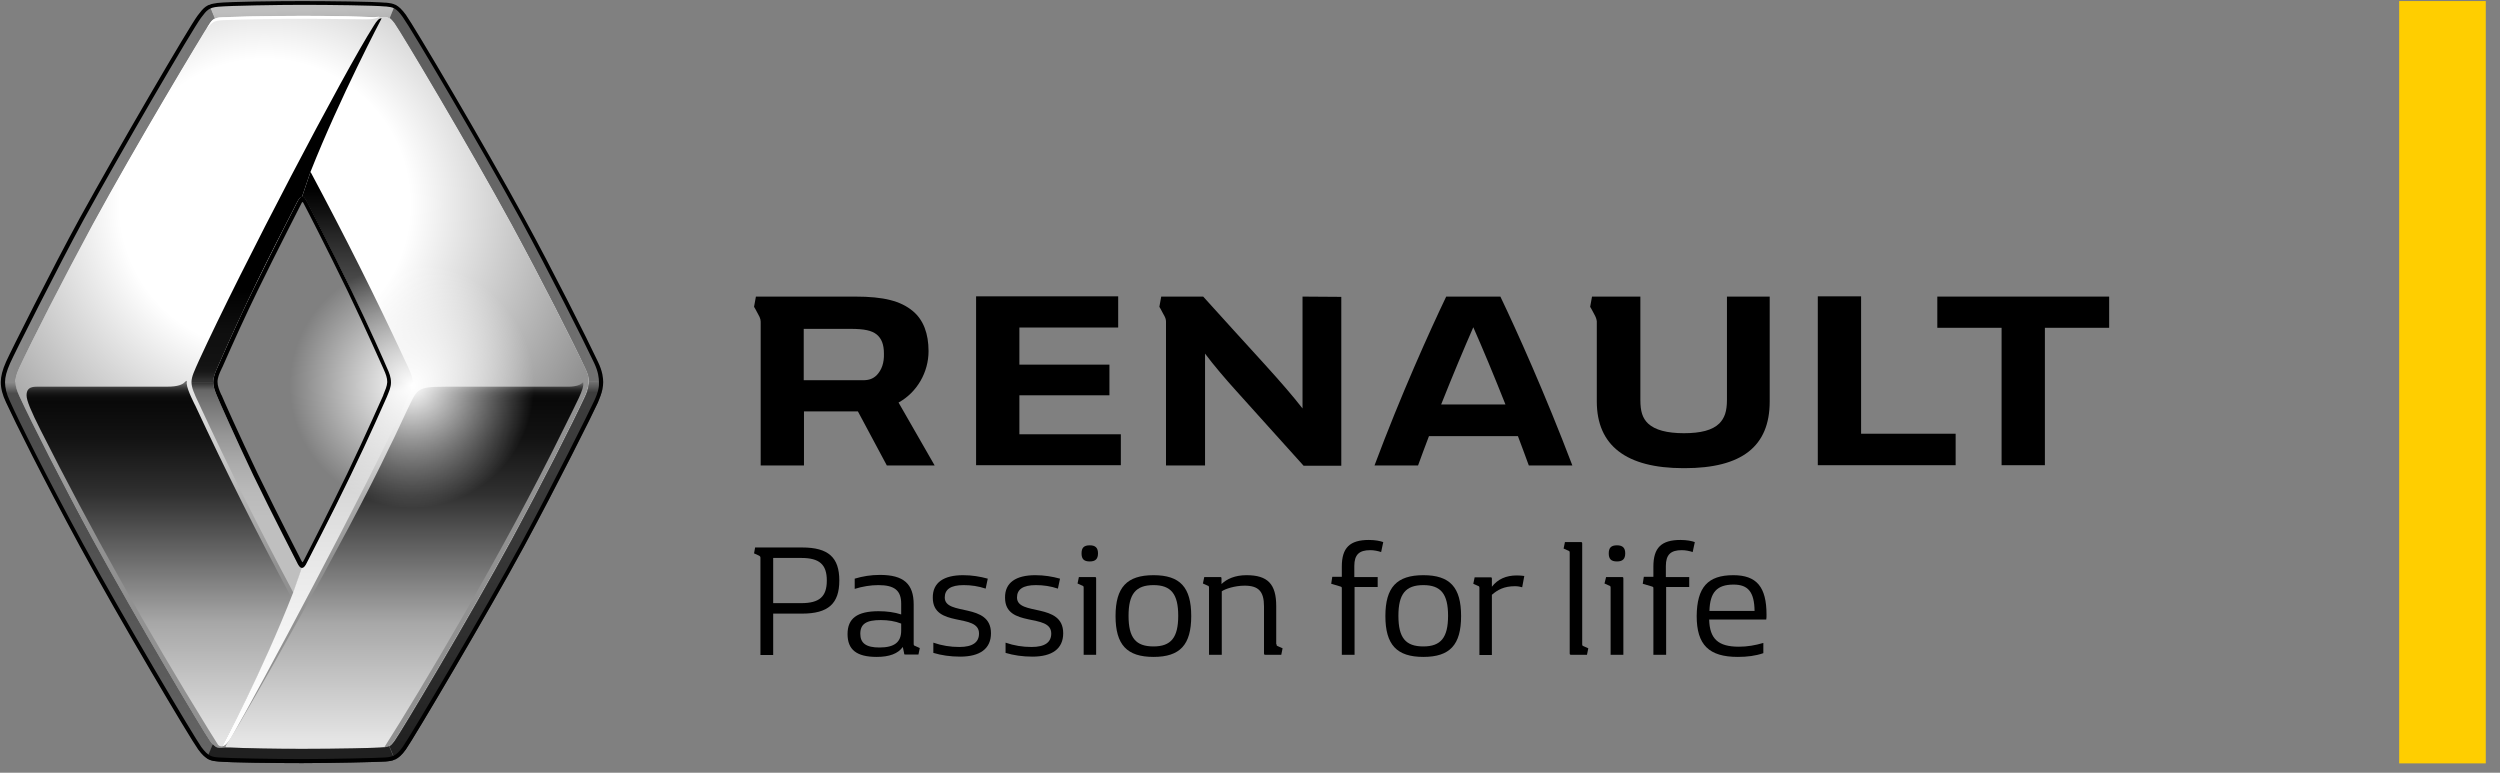 <?xml version="1.0" encoding="UTF-8"?>
<svg width="110px" height="34px" viewBox="0 0 110 34" version="1.1" xmlns="http://www.w3.org/2000/svg" xmlns:xlink="http://www.w3.org/1999/xlink">
    <rect x="0" y="0" width="110" height="34" fill="#808080" stroke="none"/>
    <!-- Generator: Sketch 51.2 (57519) - http://www.bohemiancoding.com/sketch -->
    <title>renault</title>
    <desc>Created with Sketch.</desc>
    <defs>
        <linearGradient x1="50.039%" y1="100.001%" x2="50.039%" y2="0.034%" id="linearGradient-1">
            <stop stop-color="#E5E5E5" offset="0%"></stop>
            <stop stop-color="#FFFFFF" offset="68.66%"></stop>
            <stop stop-color="#919191" offset="100%"></stop>
        </linearGradient>
        <radialGradient cx="43.511%" cy="25.816%" fx="43.511%" fy="25.816%" r="62.969%" gradientTransform="translate(0.435,0.258),scale(1,0.782),translate(-0.435,-0.258)" id="radialGradient-2">
            <stop stop-color="#FFFFFF" offset="40.1%"></stop>
            <stop stop-color="#919191" offset="100%"></stop>
        </radialGradient>
        <linearGradient x1="49.933%" y1="99.68%" x2="49.933%" y2="0.879%" id="linearGradient-3">
            <stop stop-color="#E5E5E5" offset="1.042%"></stop>
            <stop stop-color="#A7A7A7" offset="33.85%"></stop>
            <stop stop-color="#303030" offset="69.41%"></stop>
            <stop stop-color="#131313" offset="84.52%"></stop>
            <stop stop-color="#090909" offset="94.8%"></stop>
            <stop stop-color="#0C0C0C" offset="96.19%"></stop>
            <stop stop-color="#151515" offset="97.2%"></stop>
            <stop stop-color="#252525" offset="98.1%"></stop>
            <stop stop-color="#3C3C3C" offset="98.92%"></stop>
            <stop stop-color="#595959" offset="99.7%"></stop>
            <stop stop-color="#666666" offset="100%"></stop>
        </linearGradient>
        <linearGradient x1="50.102%" y1="99.016%" x2="50.102%" y2="0.349%" id="linearGradient-4">
            <stop stop-color="#E5E5E5" offset="1.042%"></stop>
            <stop stop-color="#A7A7A7" offset="33.85%"></stop>
            <stop stop-color="#303030" offset="69.41%"></stop>
            <stop stop-color="#131313" offset="84.52%"></stop>
            <stop stop-color="#090909" offset="95.38%"></stop>
            <stop stop-color="#0C0C0C" offset="96.61%"></stop>
            <stop stop-color="#151515" offset="97.51%"></stop>
            <stop stop-color="#252525" offset="98.31%"></stop>
            <stop stop-color="#3C3C3C" offset="99.04%"></stop>
            <stop stop-color="#595959" offset="99.73%"></stop>
            <stop stop-color="#666666" offset="100%"></stop>
        </linearGradient>
        <linearGradient x1="49.989%" y1="99.372%" x2="49.989%" y2="-0.655%" id="linearGradient-5">
            <stop stop-color="#303030" offset="0%"></stop>
            <stop stop-color="#222222" offset="1.086%"></stop>
            <stop stop-color="#171717" offset="2.474%"></stop>
            <stop stop-color="#131313" offset="4.004%"></stop>
            <stop stop-color="#0E0E0E" offset="13.96%"></stop>
            <stop stop-color="#000000" offset="25.21%"></stop>
        </linearGradient>
        <linearGradient x1="50.059%" y1="99.985%" x2="50.059%" y2="-0.071%" id="linearGradient-6">
            <stop stop-color="#747474" offset="0%"></stop>
            <stop stop-color="#6F6F6F" offset="14.11%"></stop>
            <stop stop-color="#5F5F5F" offset="31.57%"></stop>
            <stop stop-color="#464646" offset="50.81%"></stop>
            <stop stop-color="#242424" offset="71.18%"></stop>
            <stop stop-color="#131313" offset="79.54%"></stop>
            <stop stop-color="#000000" offset="92.07%"></stop>
        </linearGradient>
        <linearGradient x1="49.99%" y1="100.148%" x2="49.99%" y2="0.168%" id="linearGradient-7">
            <stop stop-color="#BFBFBF" offset="35.71%"></stop>
            <stop stop-color="#BABABA" offset="47.44%"></stop>
            <stop stop-color="#ACACAC" offset="60.97%"></stop>
            <stop stop-color="#959595" offset="75.39%"></stop>
            <stop stop-color="#757575" offset="90.34%"></stop>
            <stop stop-color="#666666" offset="96.31%"></stop>
            <stop stop-color="#303030" offset="100%"></stop>
        </linearGradient>
        <linearGradient x1="123.976%" y1="66.253%" x2="-47.421%" y2="25.23%" id="linearGradient-8">
            <stop stop-color="#F1F1F1" stop-opacity="0.8" offset="1.32%"></stop>
            <stop stop-color="#EDEDED" stop-opacity="0" offset="10.96%"></stop>
        </linearGradient>
        <linearGradient x1="50.044%" y1="99.396%" x2="50.044%" y2="-0.502%" id="linearGradient-9">
            <stop stop-color="#FFFFFF" offset="0%"></stop>
            <stop stop-color="#F9F9F9" offset="21.63%"></stop>
            <stop stop-color="#E7E7E7" offset="51.16%"></stop>
            <stop stop-color="#CBCBCB" offset="85.08%"></stop>
            <stop stop-color="#BFBFBF" offset="96.93%"></stop>
            <stop stop-color="#747474" offset="99.13%"></stop>
        </linearGradient>
        <linearGradient x1="49.934%" y1="100.024%" x2="49.934%" y2="0.035%" id="linearGradient-10">
            <stop stop-color="#666666" offset="0%"></stop>
            <stop stop-color="#5D5D5D" offset="20.08%"></stop>
            <stop stop-color="#505050" offset="59.17%"></stop>
            <stop stop-color="#4C4C4C" offset="96.98%"></stop>
            <stop stop-color="#757575" offset="98.8%"></stop>
            <stop stop-color="#8C8C8C" offset="100%"></stop>
        </linearGradient>
        <linearGradient x1="12.728%" y1="-166.901%" x2="88.922%" y2="277.406%" id="linearGradient-11">
            <stop stop-color="#666666" offset="1.931%"></stop>
            <stop stop-color="#626262" offset="2.18%"></stop>
            <stop stop-color="#454545" offset="4.301%"></stop>
            <stop stop-color="#313131" offset="6.412%"></stop>
            <stop stop-color="#242424" offset="8.49%"></stop>
            <stop stop-color="#202020" offset="10.5%"></stop>
        </linearGradient>
        <linearGradient x1="-23.667%" y1="27.476%" x2="124.846%" y2="74.037%" id="linearGradient-12">
            <stop stop-color="#595959" offset="0%"></stop>
            <stop stop-color="#747474" offset="100%"></stop>
        </linearGradient>
        <linearGradient x1="95.408%" y1="198.832%" x2="3.01%" y2="-95.552%" id="linearGradient-13">
            <stop stop-color="#595959" offset="0.955%"></stop>
            <stop stop-color="#767676" offset="2.58%"></stop>
            <stop stop-color="#919191" offset="4.442%"></stop>
            <stop stop-color="#A1A1A1" offset="6.1%"></stop>
            <stop stop-color="#A7A7A7" offset="7.376%"></stop>
            <stop stop-color="#BEBEBE" offset="50.11%"></stop>
            <stop stop-color="#BFBFBF" offset="100%"></stop>
        </linearGradient>
        <linearGradient x1="-22.493%" y1="66.426%" x2="120.965%" y2="34.869%" id="linearGradient-14">
            <stop stop-color="#8C8C8C" offset="0%"></stop>
            <stop stop-color="#747474" offset="98.68%"></stop>
            <stop stop-color="#BFBFBF" offset="100%"></stop>
        </linearGradient>
        <linearGradient x1="49.996%" y1="99.975%" x2="49.996%" y2="0.007%" id="linearGradient-15">
            <stop stop-color="#202020" offset="1.902%"></stop>
            <stop stop-color="#2C2C2C" offset="25.71%"></stop>
            <stop stop-color="#393939" offset="61.94%"></stop>
            <stop stop-color="#3D3D3D" offset="96.98%"></stop>
            <stop stop-color="#5D5D5D" offset="98.63%"></stop>
            <stop stop-color="#747474" offset="100%"></stop>
        </linearGradient>
        <radialGradient cx="49.983%" cy="49.97%" fx="49.983%" fy="49.97%" r="50.026%" gradientTransform="translate(0.5,0.5),scale(1,0.988),translate(-0.5,-0.5)" id="radialGradient-16">
            <stop stop-color="#FFFFFF" offset="0%"></stop>
            <stop stop-color="#FFFFFF" stop-opacity="0" offset="58.97%"></stop>
        </radialGradient>
    </defs>
    <g id="Create" stroke="none" stroke-width="1" fill="none" fill-rule="evenodd">
        <g id="SHARCK---Create-Set-Generic-Copy-2" transform="translate(-945, -19)">
            <g id="renault" transform="translate(945, 19)">
                <g>
                    <g id="Group" transform="translate(33.073, 13.015)" fill="#000000" fill-rule="nonzero">
                        <g id="Shape">
                            <polygon points="59.73 0.035 59.73 1.408 56.902 1.408 56.902 7.454 54.997 7.454 54.997 1.408 52.169 1.408 52.169 0.035"></polygon>
                            <polygon points="52.975 6.081 52.975 7.454 46.91 7.454 46.91 0.024 48.815 0.024 48.815 6.069 52.975 6.069"></polygon>
                            <polygon points="16.244 6.081 16.244 7.454 9.875 7.454 9.875 0.024 16.127 0.024 16.127 1.396 11.78 1.396 11.78 3.029 15.742 3.029 15.742 4.378 11.78 4.378 11.78 6.093 16.244 6.093"></polygon>
                            <path d="M6.463,4.697 C7.281,4.247 7.783,3.36 7.783,2.437 C7.783,1.668 7.561,1.065 7.094,0.674 C6.556,0.225 5.808,0.035 4.558,0.035 L0.187,0.035 L0.105,0.485 C0.105,0.485 0.187,0.615 0.269,0.781 C0.409,1.017 0.397,1.088 0.397,1.242 L0.397,7.466 L2.302,7.466 L2.302,5.087 C2.302,5.087 3.973,5.087 4.675,5.087 L5.948,7.466 L8.052,7.466 L6.463,4.697 Z M5.493,3.502 C5.341,3.644 5.177,3.715 4.897,3.715 L2.291,3.715 L2.291,1.455 L4.347,1.455 C4.955,1.455 5.282,1.526 5.504,1.704 C5.715,1.881 5.82,2.141 5.82,2.544 C5.832,2.946 5.726,3.265 5.493,3.502 Z"></path>
                        </g>
                        <path d="M24.238,0.035 L24.238,4.957 C23.794,4.389 23.326,3.845 22.532,2.97 C21.889,2.26 20.545,0.793 19.867,0.035 L18.021,0.035 L17.939,0.485 C17.939,0.485 18.021,0.615 18.102,0.781 C18.208,0.958 18.231,1.041 18.231,1.136 C18.231,1.148 18.231,7.466 18.231,7.466 L19.949,7.466 L19.949,2.544 C20.288,3.005 20.895,3.715 21.304,4.165 C22.111,5.052 23.338,6.436 24.285,7.477 L25.944,7.477 L25.944,0.047 L24.238,0.035 Z" id="Shape"></path>
                        <path d="M42.913,0.035 L42.913,4.579 C42.913,5.087 42.808,5.383 42.574,5.62 C42.27,5.916 41.756,6.046 41.02,6.046 C40.272,6.046 39.746,5.904 39.442,5.62 C39.197,5.383 39.103,5.087 39.103,4.579 L39.103,0.035 L36.976,0.035 L36.894,0.485 C36.894,0.485 36.976,0.615 37.058,0.781 C37.151,0.947 37.175,1.029 37.186,1.124 C37.186,1.136 37.186,4.65 37.186,4.65 C37.186,6.59 38.484,7.584 40.996,7.584 L41.055,7.584 C43.567,7.584 44.794,6.626 44.794,4.65 L44.794,0.035 L42.913,0.035 Z" id="Shape"></path>
                        <path d="M32.944,0.035 L30.56,0.035 C29.836,1.55 28.573,4.342 27.405,7.466 L29.321,7.466 C29.473,7.04 29.637,6.614 29.801,6.176 L33.716,6.176 C33.879,6.614 34.043,7.04 34.195,7.466 L36.111,7.466 C34.919,4.33 33.669,1.55 32.944,0.035 Z M30.338,4.78 C30.841,3.514 31.343,2.319 31.752,1.384 C32.161,2.307 32.664,3.514 33.166,4.78 L30.338,4.78 Z" id="Shape"></path>
                    </g>
                    <rect id="Rectangle-path" fill="#FFCE00" fill-rule="nonzero" x="105.564" y="0.047" width="3.81" height="33.542"></rect>
                    <g id="Group" fill-rule="nonzero">
                        <path d="M25.745,16.185 C25.184,14.979 23.852,12.364 22.52,9.891 C20.627,6.413 17.67,1.455 17.366,1.029 C17.284,0.911 17.214,0.84 17.144,0.793 C17.109,0.769 17.074,0.745 17.027,0.734 C16.957,0.71 16.782,0.722 16.665,0.734 C16.595,0.745 16.513,0.734 16.455,0.734 C15.824,0.71 14.55,0.674 13.299,0.674 C11.757,0.674 9.91,0.722 9.665,0.745 C9.536,0.757 9.489,0.781 9.443,0.805 C9.384,0.84 9.314,0.876 9.221,1.017 C8.928,1.455 5.96,6.401 4.067,9.879 C2.723,12.352 1.402,14.967 0.841,16.173 C0.69,16.493 0.666,16.706 0.666,16.801 C0.666,16.978 0.725,17.191 0.841,17.428 C1.402,18.634 2.735,21.249 4.067,23.722 C5.96,27.2 8.917,32.158 9.221,32.584 C9.267,32.655 9.314,32.702 9.349,32.749 C9.419,32.82 9.478,32.868 9.548,32.891 C9.618,32.915 9.77,32.903 9.898,32.891 C9.969,32.879 10.05,32.891 10.109,32.891 C10.868,32.915 12.037,32.95 13.276,32.95 C14.818,32.95 16.607,32.915 16.875,32.879 L16.922,32.879 C17.027,32.868 17.086,32.856 17.109,32.832 C17.167,32.808 17.226,32.761 17.354,32.584 C17.658,32.158 20.603,27.224 22.497,23.746 C23.84,21.273 25.161,18.658 25.722,17.451 C25.874,17.132 25.897,16.883 25.897,16.777 C25.921,16.599 25.862,16.434 25.745,16.185 Z M17.016,17.475 C15.753,20.35 14.854,22.136 13.521,24.728 C13.439,24.881 13.381,24.976 13.299,24.976 C13.206,24.976 13.147,24.881 13.077,24.728 C11.745,22.136 10.845,20.338 9.583,17.475 C9.478,17.226 9.396,17.049 9.396,16.812 C9.396,16.588 9.478,16.41 9.583,16.162 C10.845,13.287 11.745,11.5 13.077,8.909 C13.159,8.755 13.217,8.661 13.299,8.661 C13.299,8.661 13.299,8.661 13.299,8.661 C13.299,8.661 13.299,8.661 13.299,8.661 C13.299,8.661 13.299,8.661 13.299,8.661 C13.393,8.661 13.451,8.755 13.521,8.909 C14.854,11.5 15.753,13.298 17.016,16.162 C17.121,16.41 17.203,16.588 17.203,16.824 C17.203,17.049 17.121,17.226 17.016,17.475 Z" id="Shape" fill="url(#linearGradient-1)"></path>
                        <path d="M25.745,16.185 C25.184,14.979 23.852,12.364 22.52,9.891 C20.627,6.413 17.67,1.455 17.366,1.029 C17.284,0.911 17.214,0.84 17.144,0.793 C17.109,0.769 17.074,0.745 17.027,0.734 C16.957,0.71 16.782,0.722 16.665,0.734 C16.595,0.745 16.513,0.734 16.455,0.734 C15.824,0.71 14.55,0.674 13.299,0.674 C11.757,0.674 9.91,0.722 9.665,0.745 C9.536,0.757 9.489,0.781 9.443,0.805 C9.384,0.84 9.314,0.876 9.221,1.017 C8.928,1.455 5.96,6.401 4.067,9.879 C2.723,12.352 1.402,14.967 0.841,16.173 C0.69,16.493 0.666,16.706 0.666,16.801 C0.666,16.978 0.725,17.191 0.841,17.428 C1.402,18.634 2.735,21.249 4.067,23.722 C5.96,27.2 8.917,32.158 9.221,32.584 C9.267,32.655 9.314,32.702 9.349,32.749 C9.419,32.82 9.478,32.868 9.548,32.891 C9.618,32.915 9.77,32.903 9.898,32.891 C9.969,32.879 10.05,32.891 10.109,32.891 C10.868,32.915 12.037,32.95 13.276,32.95 C14.818,32.95 16.607,32.915 16.875,32.879 L16.922,32.879 C17.027,32.868 17.086,32.856 17.109,32.832 C17.167,32.808 17.226,32.761 17.354,32.584 C17.658,32.158 20.603,27.224 22.497,23.746 C23.84,21.273 25.161,18.658 25.722,17.451 C25.874,17.132 25.897,16.883 25.897,16.777 C25.921,16.599 25.862,16.434 25.745,16.185 Z M17.016,17.475 C15.753,20.35 14.854,22.136 13.521,24.728 C13.439,24.881 13.381,24.976 13.299,24.976 C13.206,24.976 13.147,24.881 13.077,24.728 C11.745,22.136 10.845,20.338 9.583,17.475 C9.478,17.226 9.396,17.049 9.396,16.812 C9.396,16.588 9.478,16.41 9.583,16.162 C10.845,13.287 11.745,11.5 13.077,8.909 C13.159,8.755 13.217,8.661 13.299,8.661 C13.299,8.661 13.299,8.661 13.299,8.661 C13.299,8.661 13.299,8.661 13.299,8.661 C13.299,8.661 13.299,8.661 13.299,8.661 C13.393,8.661 13.451,8.755 13.521,8.909 C14.854,11.5 15.753,13.298 17.016,16.162 C17.121,16.41 17.203,16.588 17.203,16.824 C17.203,17.049 17.121,17.226 17.016,17.475 Z" id="Shape" fill="url(#radialGradient-2)"></path>
                        <g transform="translate(1.169, 16.682)" fill="url(#linearGradient-3)" id="Shape">
                            <path d="M7.433,1.183 C7.433,1.183 7.059,0.473 7.047,0.201 C7.047,0.166 7.047,0.154 7.047,0.118 C7.059,0.047 7.024,0.071 6.965,0.13 C6.86,0.237 6.661,0.331 6.194,0.331 C5.785,0.331 2.244,0.331 0.573,0.331 C0.327,0.331 0,0.308 0,0.71 C0,0.947 0.199,1.408 0.608,2.224 C2.84,6.649 5.317,11.062 7.982,15.381 C7.982,15.381 8.391,16.043 8.426,16.091 C8.473,16.138 8.519,16.162 8.613,16.162 C8.613,16.162 10.296,13.038 11.663,9.631 C10.144,6.791 8.742,3.999 7.433,1.183 Z"></path>
                        </g>
                        <path d="M25.605,16.86 C25.547,16.919 25.371,17.014 24.997,17.014 C24.857,17.014 21.725,17.014 20.358,17.014 C18.231,17.014 18.453,16.954 17.892,18.09 C17.647,18.599 17.39,19.19 17.132,19.687 C15.274,23.615 10.752,31.531 10.132,32.501 C9.898,32.868 9.863,32.891 10.039,32.891 C10.039,32.891 11.57,32.95 13.288,32.95 C15.964,32.95 16.91,32.879 16.91,32.879 C18.465,30.442 22.158,24.254 24.787,18.895 C25.395,17.664 25.699,17.12 25.664,16.86 C25.675,16.801 25.628,16.836 25.605,16.86 Z" id="Shape" fill="url(#linearGradient-4)"></path>
                        <path d="M16.793,0.805 C16.677,0.805 16.595,0.887 16.443,1.136 C15.134,3.194 10.611,11.82 8.765,15.842 C8.543,16.339 8.426,16.576 8.426,16.812 L9.384,16.812 C9.384,16.812 9.384,16.812 9.384,16.812 C9.384,16.588 9.466,16.41 9.571,16.162 C10.833,13.287 11.733,11.5 13.066,8.909 C13.147,8.755 13.206,8.661 13.288,8.661 C13.288,8.661 13.288,8.661 13.288,8.661 L13.662,7.56 C14.97,4.259 16.793,0.805 16.793,0.805 Z" id="Shape" fill="url(#linearGradient-5)"></path>
                        <path d="M18.161,16.824 C18.161,16.588 18.056,16.351 17.822,15.866 C16.548,13.121 15.204,10.447 13.662,7.56 L13.288,8.661 C13.288,8.661 13.288,8.661 13.288,8.661 C13.288,8.661 13.288,8.661 13.288,8.661 C13.381,8.661 13.439,8.755 13.51,8.909 C14.842,11.5 15.742,13.298 17.004,16.162 C17.109,16.41 17.191,16.588 17.191,16.824 C17.191,16.824 17.191,16.824 17.191,16.824 L18.161,16.824 Z" id="Shape" fill="url(#linearGradient-6)"></path>
                        <path d="M13.288,24.976 C13.288,24.976 13.288,24.976 13.288,24.976 C13.194,24.976 13.136,24.881 13.066,24.728 C11.733,22.136 10.833,20.338 9.571,17.475 C9.466,17.226 9.384,17.049 9.384,16.812 C9.384,16.812 9.384,16.812 9.384,16.812 L8.426,16.812 C8.426,17.049 8.531,17.297 8.765,17.783 C10.039,20.527 11.371,23.201 12.914,26.088 L13.288,24.976 Z" id="Shape" fill="url(#linearGradient-7)"></path>
                        <path d="M13.288,24.976 C13.288,24.976 13.288,24.976 13.288,24.976 C13.194,24.976 13.136,24.881 13.066,24.728 C11.733,22.136 10.833,20.338 9.571,17.475 C9.466,17.226 9.384,17.049 9.384,16.812 C9.384,16.812 9.384,16.812 9.384,16.812 L8.426,16.812 C8.426,17.049 8.531,17.297 8.765,17.783 C10.039,20.527 11.371,23.201 12.914,26.088 L13.288,24.976 Z" id="Shape" fill="url(#linearGradient-8)"></path>
                        <path d="M9.782,32.832 C9.887,32.832 10.015,32.702 10.156,32.477 C10.191,32.418 10.249,32.323 10.307,32.217 C11.289,30.513 16.057,21.616 17.81,17.783 C18.032,17.286 18.149,17.049 18.149,16.801 L17.191,16.801 C17.191,16.801 17.191,16.801 17.191,16.801 C17.191,17.037 17.109,17.215 17.004,17.451 C15.742,20.326 14.842,22.113 13.51,24.704 C13.428,24.858 13.369,24.952 13.288,24.952 L12.902,26.065 C11.535,29.578 9.782,32.832 9.782,32.832 Z" id="Shape" fill="url(#linearGradient-9)"></path>
                        <path d="M9.361,32.761 C9.326,32.714 9.279,32.666 9.232,32.595 C8.928,32.17 5.972,27.212 4.079,23.734 C2.735,21.261 1.414,18.646 0.853,17.439 C0.736,17.191 0.678,16.978 0.678,16.812 L0.058,16.812 C0.058,17.025 0.105,17.309 0.292,17.712 C0.736,18.682 1.963,21.131 3.541,24.041 C5.259,27.212 8.391,32.489 8.742,32.974 C8.882,33.175 9.01,33.293 9.127,33.364 L9.361,32.761 Z" id="Shape" fill="url(#linearGradient-10)"></path>
                        <path d="M9.104,33.364 C9.267,33.471 9.431,33.483 9.618,33.506 C10.085,33.554 12.119,33.577 13.288,33.577 C14.456,33.577 16.653,33.53 16.957,33.506 C17.097,33.495 17.238,33.483 17.366,33.424 L17.121,32.832 C17.086,32.844 17.027,32.868 16.934,32.879 L16.887,32.879 C16.618,32.915 14.818,32.95 13.288,32.95 C12.049,32.95 10.88,32.927 10.121,32.891 C10.062,32.891 9.969,32.891 9.91,32.891 C9.782,32.903 9.641,32.915 9.56,32.891 C9.489,32.868 9.431,32.82 9.361,32.749 L9.104,33.364 Z" id="Shape" fill="url(#linearGradient-11)"></path>
                        <path d="M26.54,16.812 C26.54,16.635 26.505,16.327 26.306,15.913 C25.839,14.919 24.331,11.914 23.057,9.583 C21.363,6.46 18.219,1.148 17.857,0.651 C17.67,0.39 17.518,0.272 17.378,0.201 L17.144,0.781 C17.214,0.828 17.284,0.911 17.366,1.017 C17.67,1.443 20.627,6.401 22.52,9.879 C23.864,12.352 25.184,14.967 25.745,16.173 C25.862,16.422 25.921,16.588 25.921,16.765 L26.54,16.812 Z" id="Shape" fill="url(#linearGradient-12)"></path>
                        <path d="M9.197,0.213 L9.443,0.816 C9.489,0.793 9.536,0.769 9.665,0.757 C9.91,0.734 11.757,0.686 13.299,0.686 C14.55,0.686 15.824,0.71 16.455,0.745 C16.513,0.745 16.607,0.745 16.665,0.745 C16.793,0.734 16.957,0.722 17.027,0.745 C17.062,0.757 17.109,0.781 17.144,0.805 L17.378,0.225 C17.238,0.166 17.109,0.154 16.945,0.142 C16.466,0.095 14.374,0.071 13.288,0.071 C12.329,0.071 10.097,0.095 9.571,0.154 C9.419,0.142 9.302,0.177 9.197,0.213 Z" id="Shape" fill="url(#linearGradient-13)"></path>
                        <path d="M9.197,0.213 C8.999,0.296 8.882,0.438 8.706,0.686 C8.344,1.159 5.212,6.507 3.529,9.583 C2.349,11.749 0.456,15.499 0.28,15.913 C0.105,16.327 0.047,16.599 0.047,16.812 L0.666,16.812 C0.666,16.718 0.69,16.505 0.841,16.185 C1.402,14.979 2.735,12.364 4.067,9.891 C5.96,6.413 8.928,1.467 9.221,1.029 C9.314,0.876 9.384,0.84 9.443,0.816 L9.197,0.213 Z" id="Shape" fill="url(#linearGradient-14)"></path>
                        <path d="M17.378,33.424 C17.53,33.353 17.682,33.234 17.857,32.974 C18.196,32.501 21.562,26.81 23.057,24.041 C24.553,21.285 26.131,18.102 26.306,17.712 C26.517,17.226 26.54,16.99 26.54,16.812 L25.921,16.777 C25.921,16.872 25.897,17.132 25.745,17.451 C25.184,18.658 23.852,21.273 22.52,23.746 C20.627,27.224 17.682,32.158 17.378,32.584 C17.249,32.761 17.203,32.808 17.132,32.832 C17.132,32.832 17.132,32.832 17.132,32.832 L17.378,33.424 Z" id="Shape" fill="url(#linearGradient-15)"></path>
                        <path d="M16.665,0.734 C16.677,0.734 16.688,0.734 16.7,0.734 C16.7,0.734 16.548,0.852 16.139,0.852 C15.66,0.852 14.667,0.828 13.872,0.828 C12.399,0.816 10.646,0.852 9.828,0.887 C9.396,0.911 9.373,0.958 9.092,1.254 L9.232,1.041 C9.326,0.887 9.396,0.852 9.454,0.828 C9.501,0.805 9.548,0.781 9.676,0.769 C9.922,0.745 11.768,0.698 13.311,0.698 C14.561,0.698 15.835,0.722 16.466,0.757 C16.513,0.745 16.595,0.745 16.665,0.734" id="Shape" fill="#FFFFFF"></path>
                        <ellipse id="Oval" fill="url(#radialGradient-16)" cx="18.126" cy="16.966" rx="9.139" ry="9.252"></ellipse>
                        <path d="M17.016,16.162 C16.969,16.043 16.256,14.422 15.438,12.731 C14.55,10.897 13.556,8.98 13.521,8.897 C13.439,8.743 13.381,8.649 13.299,8.649 C13.217,8.649 13.159,8.732 13.077,8.897 C13.03,8.98 12.025,10.944 11.149,12.731 C10.284,14.505 9.618,16.067 9.571,16.162 C9.478,16.363 9.384,16.588 9.384,16.812 C9.384,17.037 9.466,17.226 9.571,17.475 C9.618,17.593 10.343,19.226 11.149,20.918 C12.037,22.752 13.03,24.657 13.066,24.739 C13.136,24.893 13.206,24.988 13.288,24.988 C13.369,24.988 13.439,24.893 13.51,24.739 C13.545,24.657 14.538,22.764 15.426,20.918 C16.244,19.238 16.957,17.605 17.016,17.475 C17.121,17.215 17.203,17.049 17.203,16.824 C17.203,16.599 17.132,16.41 17.016,16.162 Z M16.864,17.38 L16.864,17.392 C16.852,17.404 16.127,19.072 15.286,20.823 C14.526,22.385 13.708,23.994 13.393,24.609 L13.381,24.633 C13.346,24.692 13.323,24.739 13.311,24.739 C13.299,24.739 13.276,24.692 13.241,24.633 C13.241,24.621 13.217,24.597 13.194,24.538 C12.306,22.811 11.686,21.557 11.324,20.811 C10.518,19.131 9.793,17.499 9.747,17.38 L9.735,17.368 C9.641,17.155 9.571,16.978 9.571,16.801 C9.571,16.623 9.653,16.422 9.747,16.233 C9.747,16.221 9.77,16.185 9.793,16.138 C10.307,14.967 10.822,13.843 11.324,12.813 C12.212,10.991 13.241,9.004 13.241,8.992 C13.264,8.933 13.299,8.885 13.311,8.885 C13.323,8.885 13.358,8.933 13.381,8.992 C13.393,9.004 14.386,10.932 15.298,12.813 C16.092,14.47 16.793,16.055 16.875,16.233 C16.98,16.469 17.039,16.623 17.039,16.812 C17.027,17.002 16.957,17.144 16.864,17.38 Z" id="Shape" fill="#000000"></path>
                        <path d="M26.306,15.913 C25.827,14.896 24.331,11.914 23.057,9.583 C21.316,6.389 18.208,1.136 17.857,0.651 C17.506,0.177 17.319,0.154 16.992,0.118 L16.945,0.118 C16.478,0.071 14.48,0.047 13.288,0.047 C12.259,0.047 10.085,0.071 9.571,0.13 C9.092,0.177 8.964,0.331 8.695,0.686 C8.321,1.183 5.165,6.59 3.518,9.583 C2.326,11.76 0.444,15.511 0.269,15.913 C0.105,16.28 0.035,16.564 0.035,16.812 C0.035,17.085 0.105,17.368 0.269,17.712 C0.666,18.575 1.858,20.977 3.518,24.041 C5.247,27.236 8.379,32.513 8.718,32.974 C9.069,33.459 9.302,33.483 9.618,33.506 C10.097,33.554 12.177,33.577 13.288,33.577 C14.491,33.577 16.665,33.53 16.957,33.506 C17.249,33.483 17.506,33.459 17.857,32.974 C18.173,32.536 21.538,26.845 23.057,24.041 C24.507,21.356 26.119,18.137 26.306,17.712 C26.505,17.25 26.54,17.002 26.54,16.812 C26.54,16.659 26.517,16.339 26.306,15.913 Z M26.143,17.641 C25.956,18.055 24.355,21.273 22.906,23.959 C21.398,26.751 18.032,32.43 17.717,32.868 C17.425,33.282 17.238,33.305 16.945,33.329 C16.653,33.353 14.48,33.4 13.288,33.4 C12.177,33.4 10.109,33.364 9.63,33.329 C9.326,33.305 9.162,33.282 8.858,32.868 C8.531,32.406 5.399,27.141 3.67,23.959 C2.01,20.906 0.818,18.504 0.432,17.641 C0.28,17.321 0.222,17.061 0.222,16.812 C0.222,16.588 0.292,16.327 0.444,15.984 C0.619,15.582 2.501,11.843 3.681,9.666 C5.329,6.673 8.473,1.278 8.847,0.781 C9.104,0.438 9.197,0.331 9.606,0.296 C10.109,0.248 12.283,0.213 13.299,0.213 C14.491,0.213 16.478,0.237 16.934,0.284 L16.98,0.284 C17.284,0.319 17.425,0.331 17.717,0.745 C18.067,1.219 21.164,6.46 22.906,9.654 C24.168,11.985 25.664,14.955 26.143,15.972 C26.33,16.363 26.353,16.659 26.353,16.801 C26.365,16.99 26.341,17.215 26.143,17.641 Z" id="Shape" fill="#000000"></path>
                    </g>
                    <g id="Group" transform="translate(33.073, 23.663)" fill="#000000" fill-rule="nonzero">
                        <path d="M2.22,0.426 C3.377,0.426 3.857,0.864 3.857,1.881 C3.857,2.899 3.366,3.336 2.22,3.336 L0.947,3.336 L0.947,5.158 L0.386,5.158 L0.386,0.876 C0.386,0.828 0.362,0.805 0.316,0.781 L0.105,0.686 L0.152,0.426 L2.22,0.426 Z M0.947,2.875 L2.185,2.875 C2.98,2.875 3.307,2.591 3.307,1.881 C3.307,1.171 2.98,0.887 2.185,0.887 L0.947,0.887 L0.947,2.875 Z" id="Shape"></path>
                        <path d="M6.65,4.804 C6.439,5.099 6.054,5.241 5.504,5.241 C4.616,5.241 4.219,4.922 4.219,4.236 C4.219,3.549 4.64,3.23 5.586,3.23 C5.948,3.23 6.287,3.277 6.579,3.372 L6.579,2.899 C6.579,2.319 6.287,2.082 5.574,2.082 C5.236,2.082 4.873,2.141 4.534,2.248 L4.534,1.798 C4.885,1.692 5.247,1.633 5.645,1.633 C6.685,1.633 7.129,2.023 7.129,2.934 L7.129,4.662 C7.129,4.721 7.14,4.744 7.187,4.756 L7.398,4.851 L7.339,5.135 L6.766,5.135 C6.72,5.135 6.708,5.135 6.708,5.076 L6.65,4.804 Z M6.579,3.774 C6.311,3.668 6.007,3.62 5.68,3.62 C5.049,3.62 4.78,3.786 4.78,4.224 C4.78,4.638 5.037,4.827 5.621,4.827 C6.287,4.827 6.579,4.591 6.579,4.082 L6.579,3.774 Z" id="Shape"></path>
                        <path d="M9.302,1.645 C9.688,1.645 10.05,1.704 10.389,1.798 L10.296,2.236 C9.98,2.13 9.665,2.082 9.326,2.082 C8.753,2.082 8.496,2.272 8.496,2.627 C8.496,3.455 10.53,2.828 10.53,4.2 C10.53,4.886 10.039,5.229 9.174,5.229 C8.742,5.229 8.344,5.17 7.994,5.064 L7.994,4.614 C8.368,4.744 8.742,4.804 9.139,4.804 C9.735,4.804 10.004,4.591 10.004,4.212 C10.004,3.289 7.97,3.987 7.97,2.638 C7.959,1.964 8.461,1.645 9.302,1.645 Z" id="Shape"></path>
                        <path d="M12.481,1.645 C12.867,1.645 13.229,1.704 13.568,1.798 L13.475,2.236 C13.159,2.13 12.843,2.082 12.505,2.082 C11.932,2.082 11.675,2.272 11.675,2.627 C11.675,3.455 13.708,2.828 13.708,4.2 C13.708,4.886 13.217,5.229 12.353,5.229 C11.92,5.229 11.523,5.17 11.172,5.064 L11.172,4.614 C11.546,4.744 11.92,4.804 12.318,4.804 C12.914,4.804 13.182,4.591 13.182,4.212 C13.182,3.289 11.149,3.987 11.149,2.638 C11.137,1.964 11.64,1.645 12.481,1.645 Z" id="Shape"></path>
                        <path d="M14.398,1.727 L15.099,1.727 C15.146,1.727 15.157,1.739 15.157,1.798 L15.157,5.147 L14.608,5.147 L14.608,2.201 C14.608,2.141 14.596,2.118 14.55,2.106 L14.339,2.011 L14.398,1.727 Z M14.877,0.331 C15.122,0.331 15.239,0.438 15.239,0.686 C15.239,0.935 15.122,1.041 14.877,1.041 C14.62,1.041 14.515,0.935 14.515,0.686 C14.515,0.438 14.62,0.331 14.877,0.331 Z" id="Shape"></path>
                        <path d="M17.682,1.645 C18.85,1.645 19.341,2.177 19.341,3.443 C19.341,4.709 18.85,5.241 17.682,5.241 C16.513,5.241 16.011,4.709 16.011,3.443 C16.011,2.177 16.513,1.645 17.682,1.645 Z M17.682,4.78 C18.453,4.78 18.769,4.389 18.769,3.431 C18.769,2.473 18.453,2.082 17.682,2.082 C16.899,2.082 16.583,2.473 16.583,3.431 C16.583,4.401 16.899,4.78 17.682,4.78 Z" id="Shape"></path>
                        <path d="M23.093,4.673 C23.093,4.733 23.104,4.756 23.151,4.768 L23.361,4.863 L23.303,5.147 L22.602,5.147 C22.555,5.147 22.543,5.135 22.543,5.076 L22.543,3.017 C22.543,2.354 22.298,2.106 21.69,2.106 C21.258,2.106 20.837,2.248 20.685,2.354 L20.685,5.147 L20.124,5.147 L20.124,2.201 C20.124,2.141 20.112,2.118 20.066,2.106 L19.855,2.011 L19.914,1.727 L20.615,1.727 C20.662,1.727 20.673,1.739 20.673,1.798 L20.673,2.035 C20.907,1.81 21.269,1.645 21.772,1.645 C22.707,1.645 23.081,2.035 23.081,3.005 L23.081,4.673 L23.093,4.673 Z" id="Shape"></path>
                        <path d="M26.528,1.727 L27.545,1.727 L27.545,2.165 L26.528,2.165 L26.528,5.147 L25.967,5.147 L25.967,2.248 C25.967,2.165 25.967,2.165 25.897,2.141 L25.5,2.023 L25.547,1.716 L25.967,1.716 L25.967,1.266 C25.967,0.438 26.318,0.095 27.159,0.095 C27.44,0.095 27.662,0.142 27.79,0.189 L27.697,0.627 C27.557,0.58 27.381,0.544 27.218,0.544 C26.727,0.544 26.517,0.745 26.517,1.242 L26.517,1.727 L26.528,1.727 Z" id="Shape"></path>
                        <path d="M29.555,1.645 C30.724,1.645 31.215,2.177 31.215,3.443 C31.215,4.709 30.724,5.241 29.555,5.241 C28.387,5.241 27.884,4.709 27.884,3.443 C27.884,2.177 28.387,1.645 29.555,1.645 Z M29.555,4.78 C30.326,4.78 30.642,4.389 30.642,3.431 C30.642,2.473 30.326,2.082 29.555,2.082 C28.772,2.082 28.457,2.473 28.457,3.431 C28.457,4.401 28.772,4.78 29.555,4.78 Z" id="Shape"></path>
                        <path d="M32.021,2.212 C32.021,2.153 32.009,2.13 31.963,2.118 L31.752,2.023 L31.811,1.739 L32.512,1.739 C32.559,1.739 32.57,1.751 32.57,1.81 L32.57,2.153 C32.827,1.822 33.19,1.656 33.669,1.656 C33.786,1.656 33.914,1.668 33.996,1.68 L33.903,2.177 C33.821,2.153 33.716,2.13 33.587,2.13 C33.096,2.13 32.816,2.295 32.57,2.508 L32.57,5.158 L32.021,5.158 L32.021,2.212 Z" id="Shape"></path>
                        <path d="M36.544,4.673 C36.544,4.733 36.555,4.756 36.602,4.768 L36.812,4.863 L36.754,5.147 L36.053,5.147 C36.006,5.147 35.994,5.135 35.994,5.076 L35.994,0.663 C35.994,0.603 35.983,0.58 35.936,0.568 L35.726,0.473 L35.784,0.189 L36.485,0.189 C36.532,0.189 36.544,0.201 36.544,0.26 L36.544,4.673 Z" id="Shape"></path>
                        <path d="M37.595,1.727 L38.297,1.727 C38.343,1.727 38.355,1.739 38.355,1.798 L38.355,5.147 L37.794,5.147 L37.794,2.201 C37.794,2.141 37.782,2.118 37.736,2.106 L37.525,2.011 L37.595,1.727 Z M38.075,0.331 C38.32,0.331 38.437,0.438 38.437,0.686 C38.437,0.935 38.32,1.041 38.075,1.041 C37.818,1.041 37.712,0.935 37.712,0.686 C37.712,0.438 37.818,0.331 38.075,0.331 Z" id="Shape"></path>
                        <path d="M40.237,1.727 L41.253,1.727 L41.253,2.165 L40.237,2.165 L40.237,5.147 L39.676,5.147 L39.676,2.248 C39.676,2.165 39.676,2.165 39.606,2.141 L39.208,2.023 L39.255,1.716 L39.676,1.716 L39.676,1.266 C39.676,0.438 40.026,0.095 40.868,0.095 C41.148,0.095 41.37,0.142 41.499,0.189 L41.405,0.627 C41.265,0.58 41.09,0.544 40.926,0.544 C40.435,0.544 40.225,0.745 40.225,1.242 L40.225,1.727 L40.237,1.727 Z" id="Shape"></path>
                        <path d="M43.193,1.645 C44.222,1.645 44.654,2.165 44.654,3.384 C44.654,3.467 44.654,3.538 44.642,3.597 L42.13,3.597 C42.153,4.449 42.527,4.792 43.439,4.792 C43.801,4.792 44.152,4.733 44.514,4.626 L44.514,5.076 C44.175,5.194 43.801,5.241 43.392,5.241 C42.118,5.241 41.581,4.709 41.581,3.443 C41.592,2.177 42.071,1.645 43.193,1.645 Z M42.142,3.218 L44.128,3.218 C44.117,2.39 43.848,2.059 43.205,2.059 C42.469,2.059 42.165,2.402 42.142,3.218 Z" id="Shape"></path>
                    </g>
                </g>
            </g>
        </g>
    </g>
</svg>